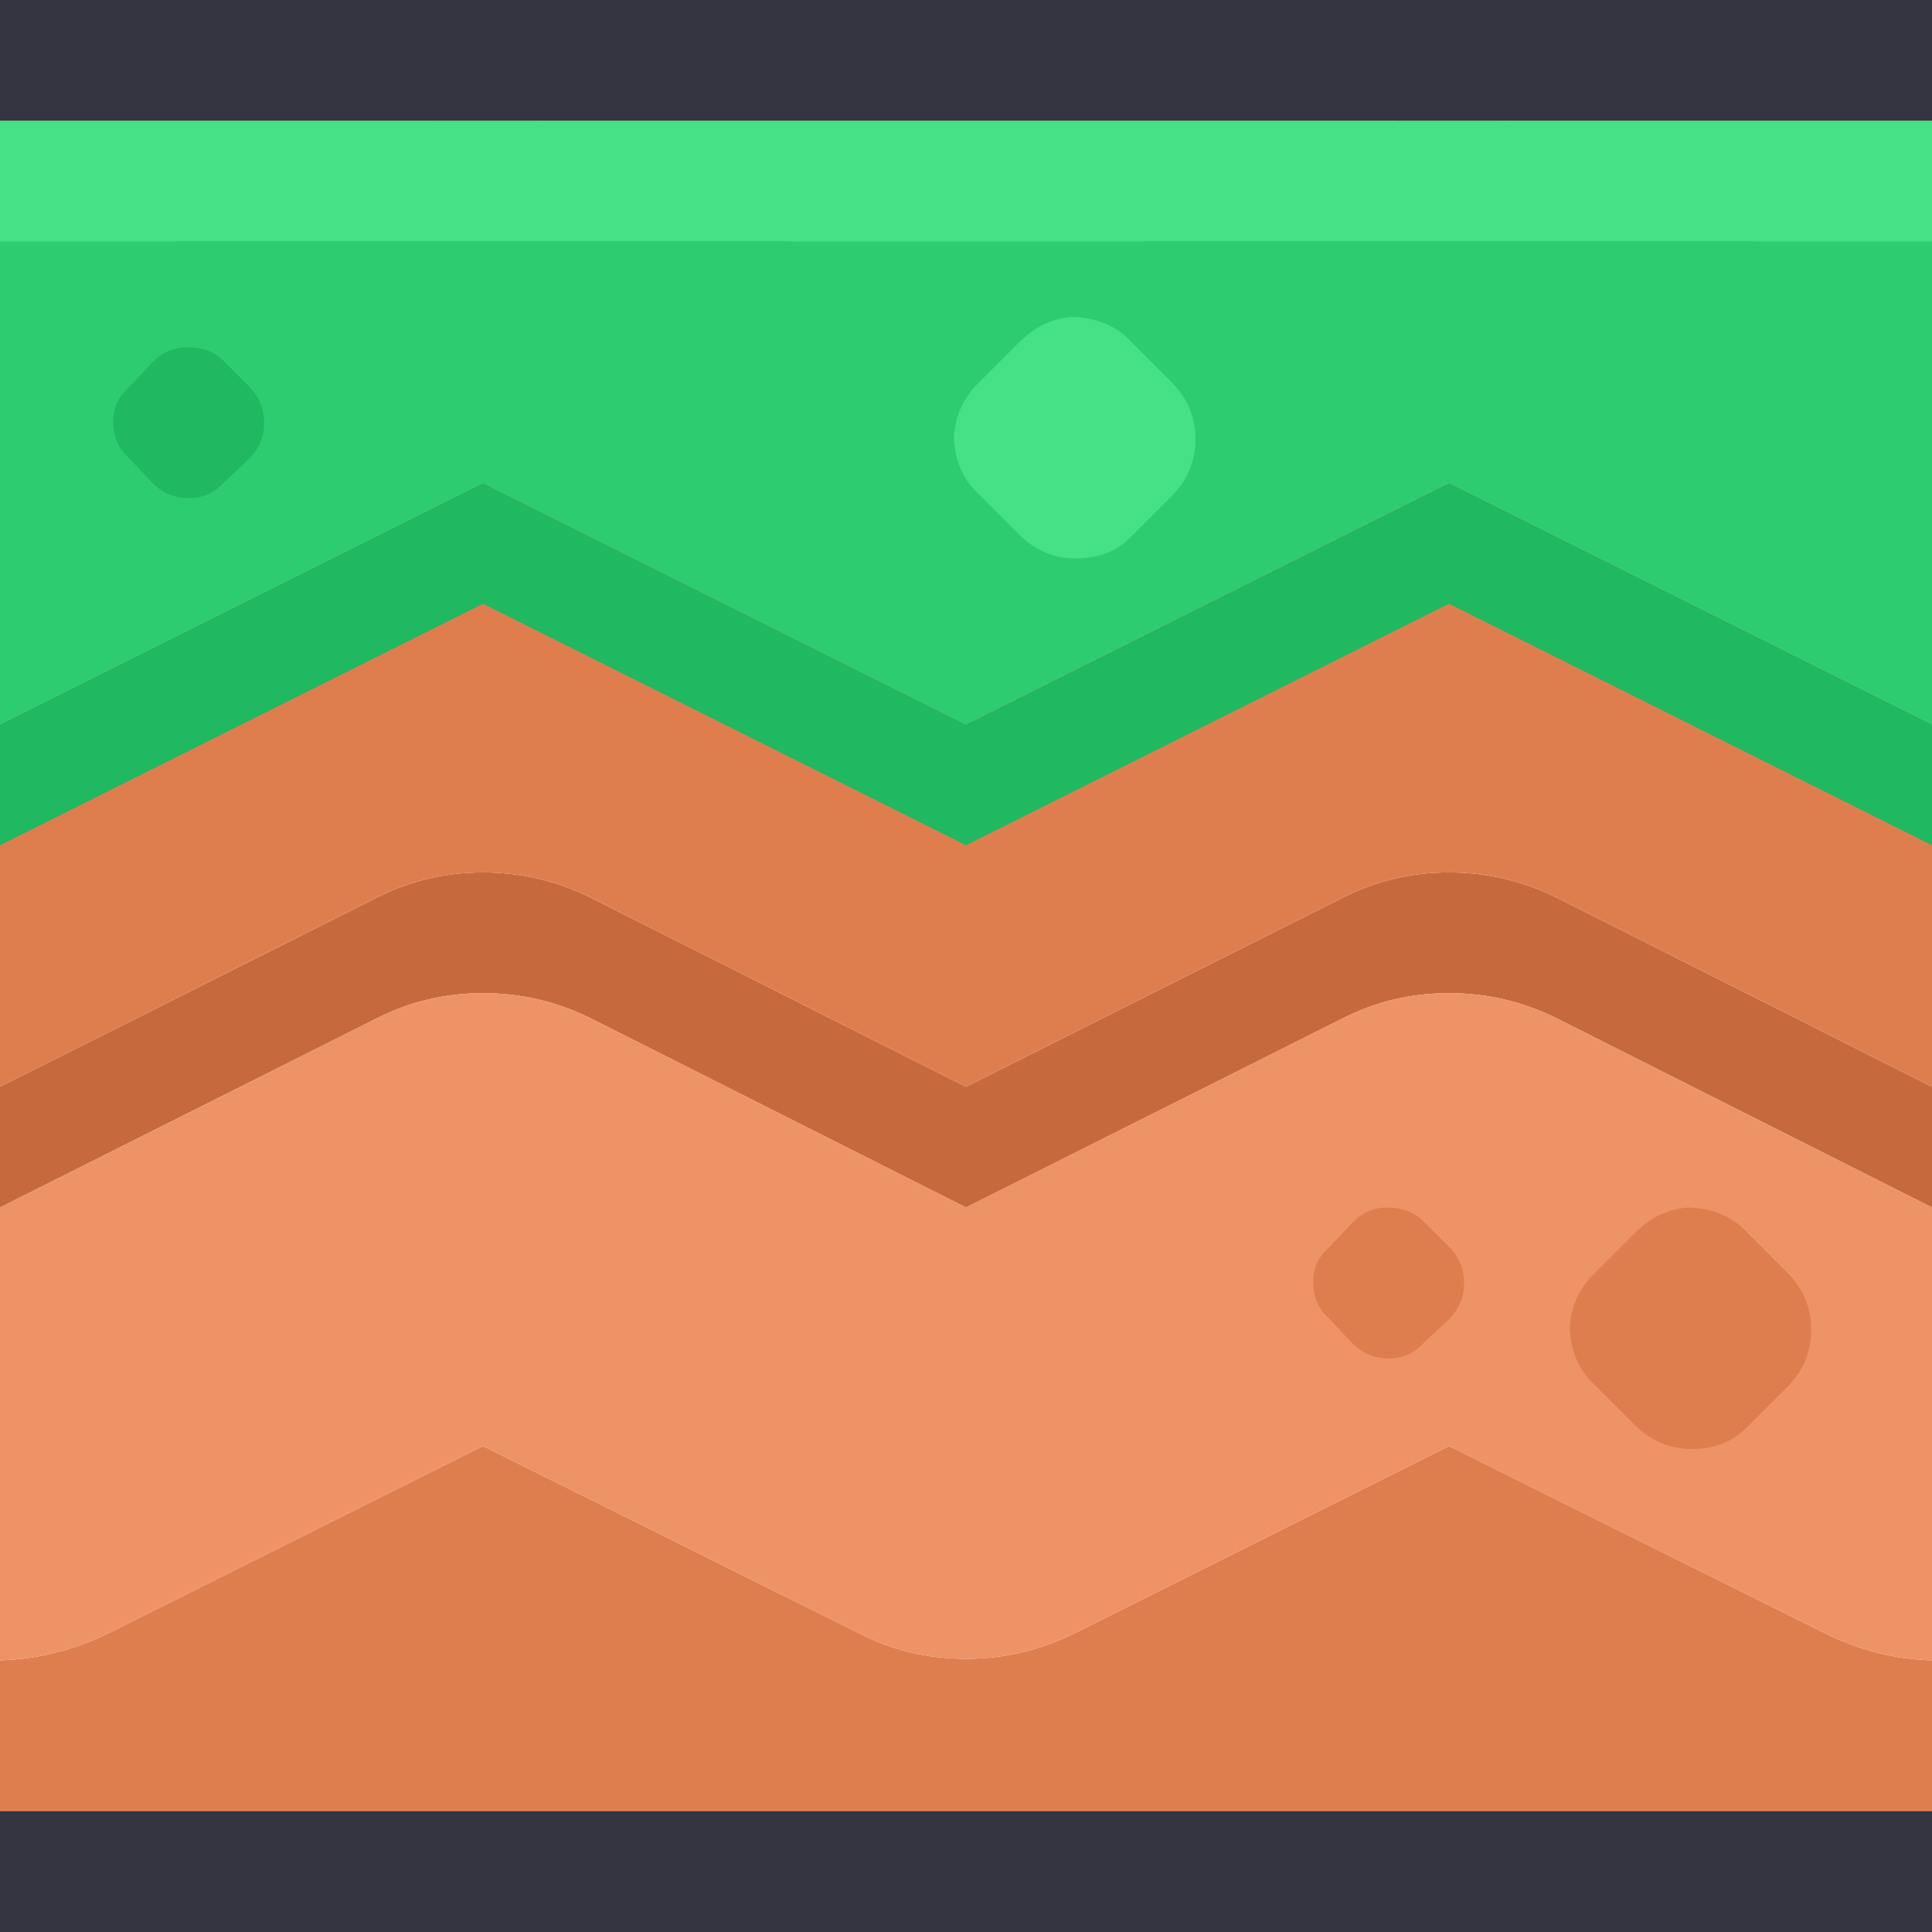 <svg width="64" height="64" xmlns="http://www.w3.org/2000/svg" xmlns:xlink="http://www.w3.org/1999/xlink">
  <defs/>
  <g>
    <path stroke="none" fill="#C66A3E" d="M0 10.9 L12.45 4.65 Q14.1 3.8 16 3.8 17.9 3.8 19.6 4.65 L32 10.9 44.45 4.65 Q46.1 3.8 48 3.8 49.9 3.8 51.6 4.65 L64 10.9 64 20.9 Q62.15 20.85 60.45 20 L48 13.8 35.6 20 Q33.9 20.85 32 20.85 30.1 20.85 28.45 20 L16 13.8 3.6 20 Q1.85 20.85 0 20.9 L0 10.9 M0 36 L12.45 29.75 Q14.1 28.9 16 28.9 17.9 28.9 19.6 29.75 L32 36 44.45 29.75 Q46.1 28.9 48 28.9 49.9 28.9 51.6 29.75 L64 36 64 40 51.6 33.75 Q49.9 32.9 48 32.9 46.1 32.9 44.45 33.75 L32 40 19.6 33.75 Q17.9 32.9 16 32.9 14.1 32.9 12.45 33.75 L0 40 0 36"/>
    <path stroke="none" fill="#DE7E4F" d="M0 36 L0 24.9 Q1.85 24.85 3.6 24 L16 17.8 28.45 24 Q30.1 24.85 32 24.85 33.9 24.85 35.6 24 L48 17.8 60.45 24 Q62.15 24.85 64 24.9 L64 36 51.6 29.75 Q49.9 28.9 48 28.9 46.1 28.9 44.45 29.75 L32 36 19.6 29.75 Q17.9 28.9 16 28.9 14.1 28.9 12.45 29.75 L0 36 M64 10.9 L51.6 4.65 Q49.9 3.8 48 3.8 46.1 3.8 44.45 4.65 L32 10.9 19.6 4.65 Q17.9 3.8 16 3.8 14.1 3.8 12.45 4.65 L0 10.9 0 0 64 0 64 10.9 M64 55 L64 64 0 64 0 55 Q1.85 54.95 3.6 54.1 L16 47.9 28.45 54.1 Q30.1 54.95 32 54.95 33.9 54.95 35.6 54.1 L48 47.9 60.45 54.1 Q62.15 54.95 64 55"/>
    <path stroke="none" fill="#EE9366" d="M64 55 Q62.15 54.95 60.45 54.1 L48 47.9 35.6 54.1 Q33.9 54.95 32 54.95 30.1 54.95 28.45 54.1 L16 47.9 3.6 54.1 Q1.85 54.95 0 55 L0 40 12.45 33.75 Q14.1 32.9 16 32.9 17.9 32.9 19.6 33.75 L32 40 44.45 33.75 Q46.1 32.9 48 32.9 49.9 32.9 51.6 33.75 L64 40 64 55 M0 20.9 Q1.85 20.85 3.6 20 L16 13.8 28.45 20 Q30.1 20.85 32 20.85 33.9 20.85 35.6 20 L48 13.8 60.45 20 Q62.15 20.85 64 20.9 L64 24.9 Q62.15 24.85 60.45 24 L48 17.8 35.6 24 Q33.9 24.85 32 24.85 30.1 24.85 28.45 24 L16 17.8 3.6 24 Q1.85 24.85 0 24.9 L0 20.9"/>
    <path stroke="none" fill="#20B860" d="M64 24 L64 28 48 20 32 28 16 20 0 28 0 24 16 16 32 24 48 16 64 24"/>
    <path stroke="none" fill="#2ECC71" d="M64 24 L48 16 32 24 16 16 0 24 0 8 64 8 64 24"/>
    <path stroke="none" fill="#353541" d="M0 4 L0 0 64 0 64 4 0 4"/>
    <path stroke="none" fill="#46E087" d="M0 4 L64 4 64 8 0 8 0 4"/>
    <path stroke="none" fill="#20B860" d="M7.4 11.95 L8.25 12.8 Q8.75 13.3 8.75 14 8.75 14.7 8.25 15.2 L7.4 16 Q6.95 16.5 6.25 16.5 5.55 16.5 5.05 16 L4.25 15.15 Q3.75 14.7 3.75 13.95 3.75 13.3 4.25 12.85 L5.05 12 Q5.55 11.5 6.2 11.5 6.95 11.5 7.4 11.95"/>
    <path stroke="none" fill="#46E087" d="M37.45 11.3 L38.8 12.65 Q39.6 13.45 39.6 14.55 39.6 15.65 38.8 16.45 L37.45 17.8 Q36.75 18.5 35.65 18.5 34.55 18.5 33.75 17.7 L32.4 16.35 Q31.65 15.65 31.6 14.5 31.65 13.45 32.4 12.7 L33.75 11.35 Q34.55 10.55 35.55 10.5 36.75 10.55 37.45 11.3"/>
    <path stroke="none" fill="#DE7E4F" d="M57.85 40.8 L59.2 42.15 Q60 42.95 60 44.05 60 45.15 59.2 45.95 L57.85 47.3 Q57.15 48 56.05 48 54.95 48 54.15 47.2 L52.8 45.85 Q52.05 45.15 52 44 52.05 42.95 52.8 42.2 L54.15 40.85 Q54.95 40.05 55.95 40 57.15 40.05 57.85 40.8"/>
    <path stroke="none" fill="#DE7E4F" d="M47.15 40.45 L48 41.3 Q48.5 41.8 48.5 42.5 48.5 43.2 48 43.7 L47.15 44.5 Q46.7 45 46 45 45.3 45 44.8 44.5 L44 43.65 Q43.5 43.2 43.5 42.45 43.5 41.8 44 41.35 L44.8 40.5 Q45.3 40 45.95 40 46.7 40 47.15 40.45"/>
    <path stroke="none" fill="#353541" d="M0 64 L0 60 64 60 64 64 0 64"/>
  </g>
</svg>